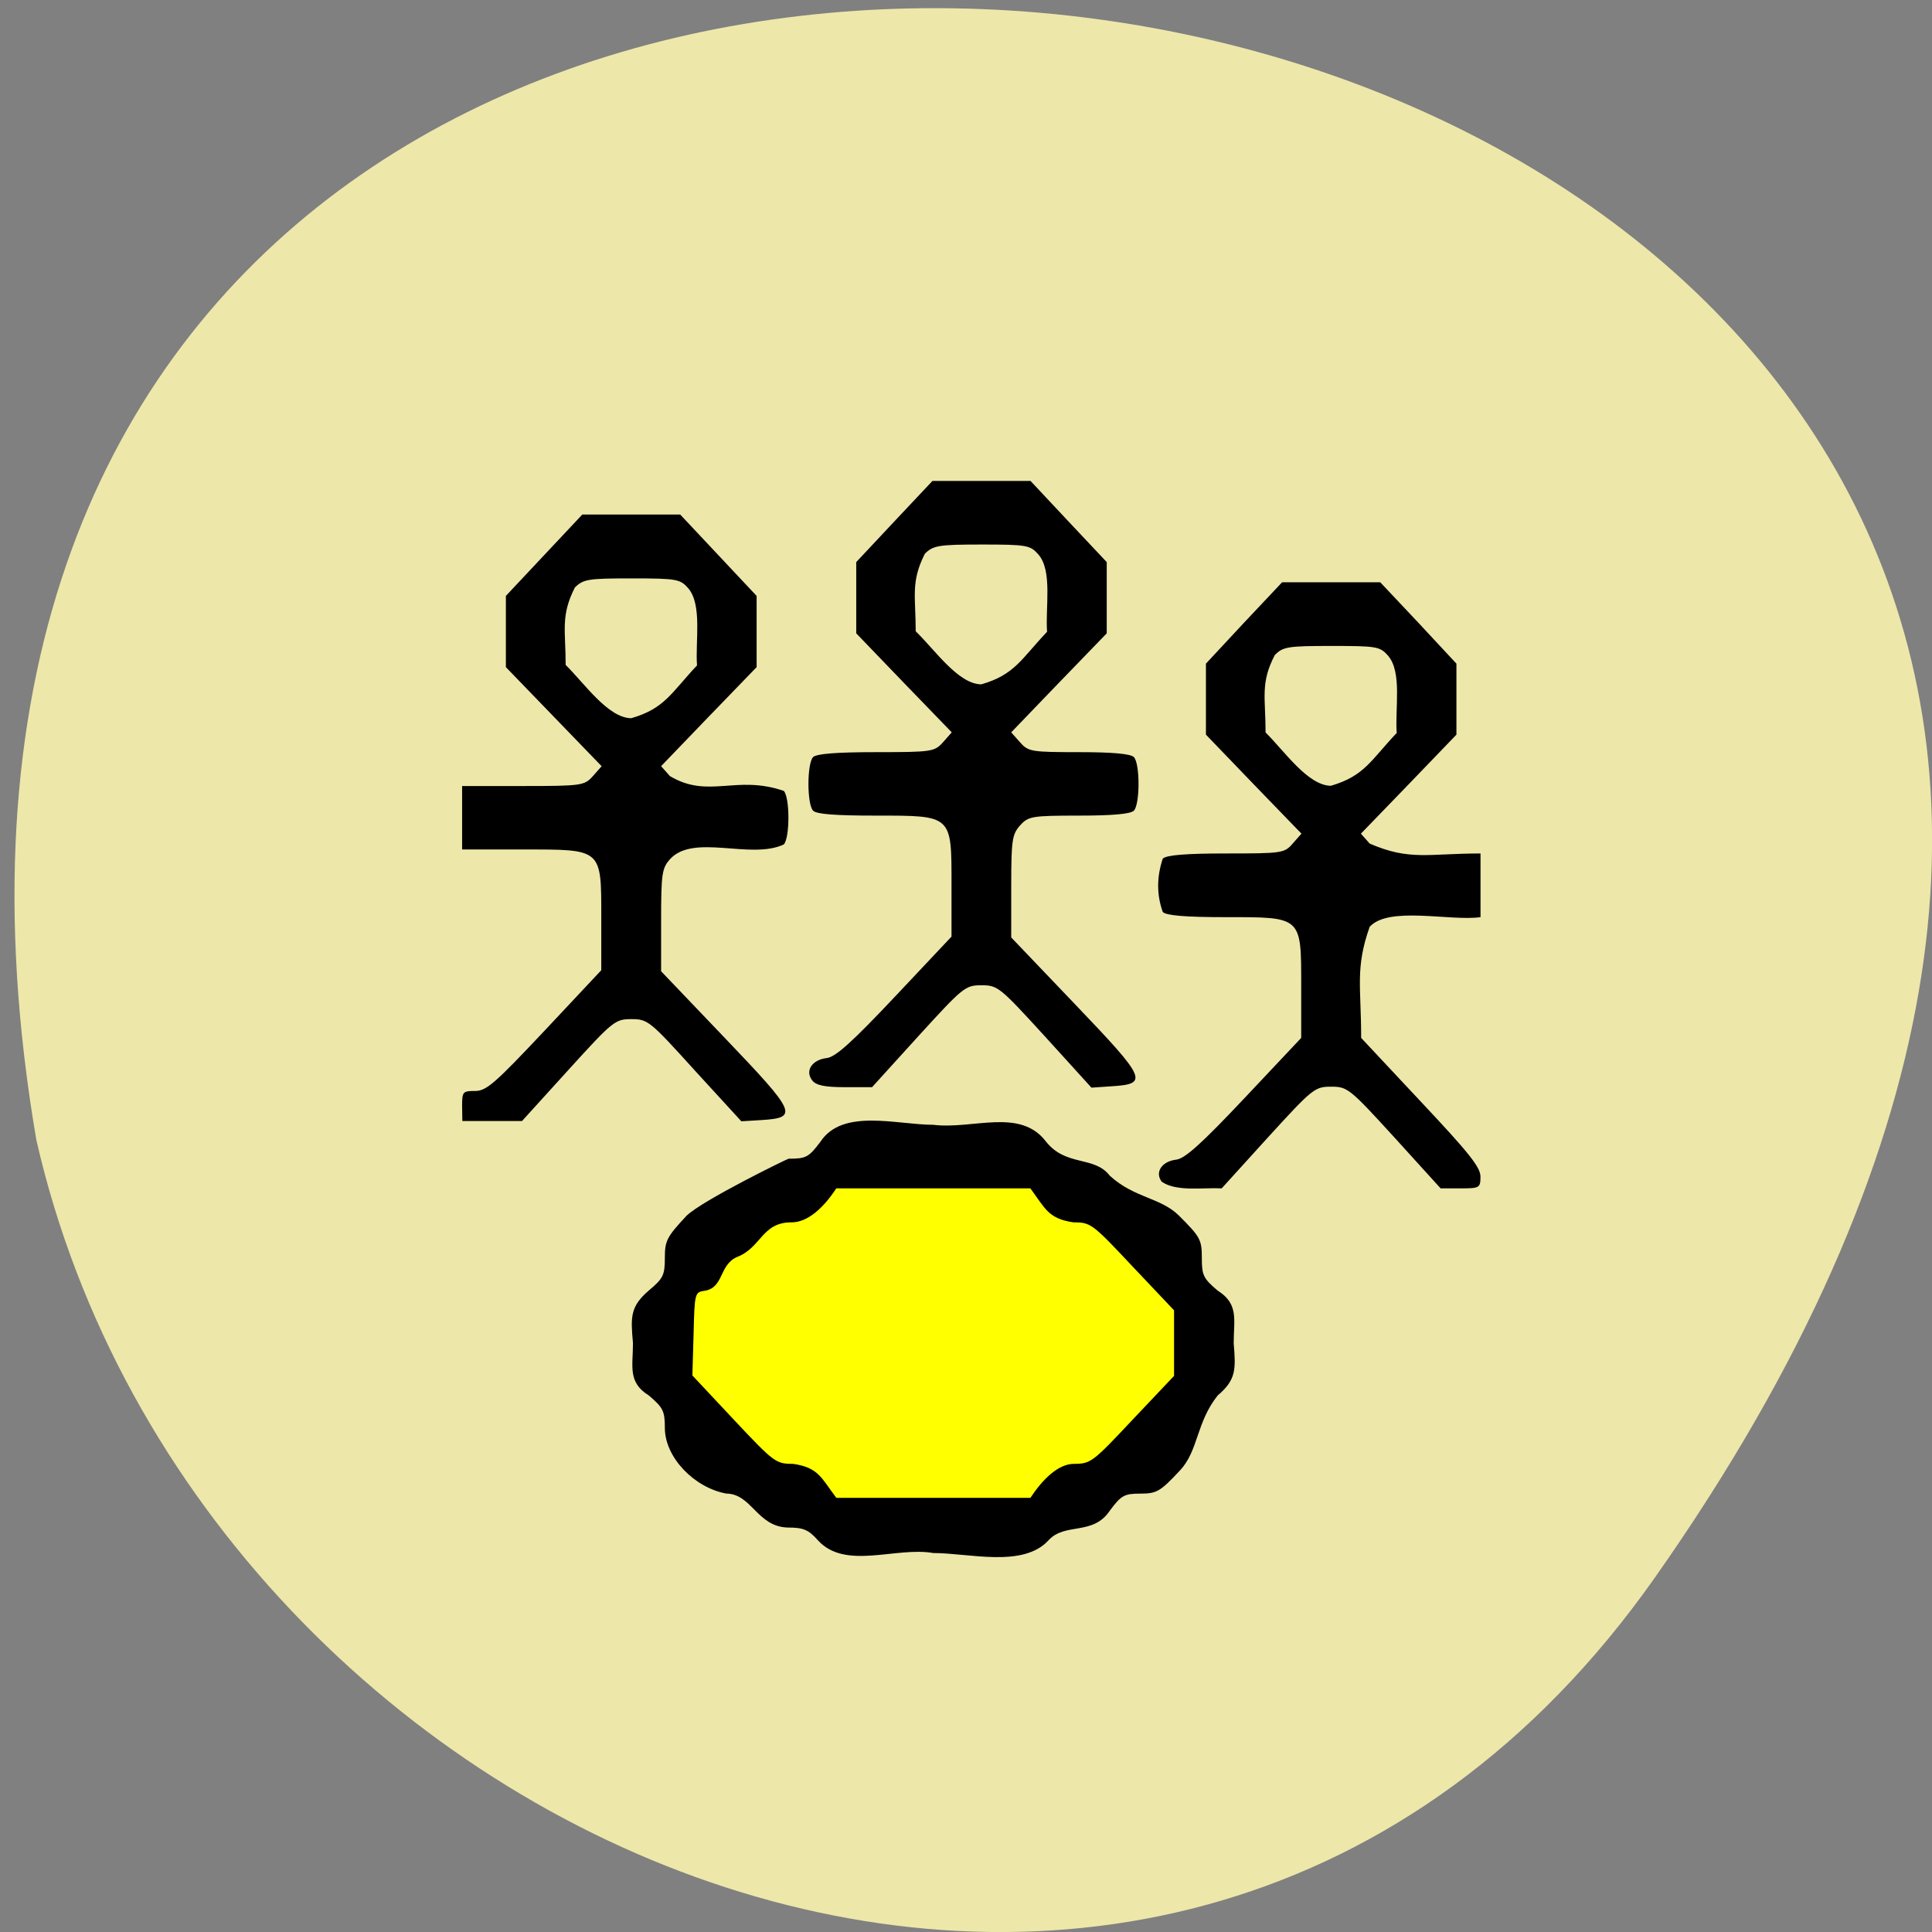 <svg xmlns="http://www.w3.org/2000/svg" viewBox="0 0 32 32"><rect x="0" y="0" width="32" height="32" fill="#808080" stroke="none"/><path d="m 27.41 26.13 c 19.965 -28.375 -31.957 -37.41 -26.809 -7.254 c 2.73 11.992 18.809 18.625 26.809 7.254" fill="#ede7aa"/><path d="m 13.488 25.23 c -0.809 -0.457 -2.293 -1.145 -2.367 -1.848 c -0.477 -1.531 0.074 -3.137 0.809 -3.453 c 0.66 -0.355 1.18 -0.504 1.535 -0.828 c 1.203 -0.824 5.844 -0.156 6.254 1.898 c 0.184 0.504 0.504 0.891 0.508 1.344 c -0.074 2.184 -2.152 2.133 -2.875 2.887 c -0.602 0.258 -3.543 0.348 -3.863 0" fill="#ff0"/><path d="m 13.547 25.512 c -0.156 -0.176 -0.242 -0.211 -0.496 -0.211 c -0.512 -0.012 -0.598 -0.559 -1.023 -0.563 c -0.527 -0.098 -1.012 -0.594 -1.016 -1.082 c 0 -0.285 -0.027 -0.34 -0.266 -0.543 c -0.352 -0.219 -0.262 -0.48 -0.262 -0.867 c -0.039 -0.434 -0.047 -0.605 0.262 -0.871 c 0.238 -0.199 0.266 -0.254 0.266 -0.539 c 0 -0.285 0.031 -0.348 0.359 -0.699 c 0.266 -0.258 1.672 -0.945 1.691 -0.945 c 0.289 0 0.332 -0.023 0.527 -0.281 c 0.367 -0.559 1.266 -0.281 1.867 -0.281 c 0.66 0.082 1.441 -0.289 1.871 0.281 c 0.336 0.418 0.797 0.227 1.055 0.563 c 0.406 0.371 0.84 0.359 1.145 0.66 c 0.352 0.352 0.379 0.398 0.379 0.699 c 0 0.289 0.023 0.34 0.262 0.543 c 0.355 0.223 0.266 0.484 0.266 0.871 c 0.035 0.434 0.043 0.605 -0.266 0.867 c -0.359 0.453 -0.316 0.914 -0.625 1.242 c -0.328 0.352 -0.387 0.383 -0.656 0.383 c -0.262 0 -0.316 0.027 -0.504 0.281 c -0.281 0.422 -0.742 0.191 -1.016 0.492 c -0.422 0.461 -1.316 0.211 -1.91 0.211 c -0.617 -0.109 -1.457 0.289 -1.91 -0.211 m 4.234 -1.266 c 0.285 0 0.313 -0.023 0.977 -0.73 l 0.688 -0.727 v -1.086 l -0.688 -0.727 c -0.664 -0.707 -0.691 -0.73 -0.977 -0.73 c -0.422 -0.059 -0.473 -0.238 -0.715 -0.563 h -3.215 c -0.207 0.32 -0.473 0.563 -0.738 0.563 c -0.496 -0.004 -0.5 0.418 -0.906 0.574 c -0.301 0.133 -0.215 0.508 -0.535 0.559 c -0.164 0.023 -0.168 0.039 -0.184 0.715 l -0.02 0.688 l 0.688 0.734 c 0.664 0.707 0.695 0.73 0.977 0.73 c 0.426 0.059 0.473 0.238 0.719 0.563 h 3.215 c 0.195 -0.297 0.453 -0.559 0.715 -0.563 m 1.461 -4.672 c -0.121 -0.156 0 -0.34 0.242 -0.367 c 0.145 -0.02 0.418 -0.266 1.129 -1.02 l 0.938 -0.996 v -0.848 c 0 -1.172 0.02 -1.152 -1.258 -1.152 c -0.656 0 -0.98 -0.027 -1.035 -0.086 c -0.105 -0.293 -0.098 -0.59 0 -0.883 c 0.055 -0.059 0.383 -0.086 1.043 -0.086 c 0.926 0 0.973 -0.004 1.109 -0.164 l 0.145 -0.164 l -0.793 -0.82 l -0.789 -0.82 c 0 -0.391 0 -0.785 0 -1.176 l 0.629 -0.676 l 0.633 -0.672 c 0.543 0 1.082 0 1.625 0 l 0.633 0.672 l 0.629 0.676 c 0 0.391 0 0.785 0 1.176 l -0.789 0.82 l -0.793 0.82 l 0.145 0.164 c 0.664 0.289 0.969 0.164 1.836 0.164 c 0 0.352 0 0.703 0 1.055 c -0.508 0.07 -1.52 -0.188 -1.836 0.16 c -0.242 0.684 -0.141 0.992 -0.141 1.84 l 0.988 1.055 c 0.797 0.848 0.988 1.086 0.988 1.242 c 0 0.188 -0.016 0.195 -0.332 0.195 h -0.328 l -0.766 -0.844 c -0.742 -0.813 -0.777 -0.84 -1.047 -0.84 c -0.27 0 -0.305 0.027 -1.047 0.84 l -0.766 0.844 c -0.316 -0.016 -0.746 0.059 -0.992 -0.109 m 3.891 -7.434 c -0.031 -0.395 0.094 -1.01 -0.145 -1.281 c -0.133 -0.152 -0.191 -0.16 -0.934 -0.16 c -0.723 0 -0.805 0.012 -0.941 0.152 c -0.242 0.465 -0.152 0.703 -0.152 1.281 c 0.313 0.309 0.699 0.879 1.082 0.883 c 0.559 -0.164 0.66 -0.422 1.09 -0.875 m -15.48 6.176 c 0 -0.234 0.012 -0.246 0.215 -0.246 c 0.188 0 0.328 -0.125 1.152 -1 l 0.938 -1 v -0.848 c 0 -1.176 0.027 -1.152 -1.305 -1.152 h -1 c 0 -0.352 0 -0.699 0 -1.051 h 1.01 c 0.973 0 1.016 -0.008 1.156 -0.164 l 0.145 -0.164 l -1.586 -1.641 c 0 -0.395 0 -0.785 0 -1.18 c 0.422 -0.449 0.844 -0.898 1.266 -1.348 c 0.539 0 1.082 0 1.621 0 c 0.422 0.449 0.844 0.898 1.266 1.348 c 0 0.395 0 0.785 0 1.18 l -0.793 0.82 l -0.789 0.82 l 0.145 0.164 c 0.641 0.383 1.094 -0.027 1.887 0.246 c 0.102 0.109 0.102 0.777 0 0.887 c -0.551 0.258 -1.496 -0.188 -1.887 0.246 c -0.129 0.148 -0.145 0.234 -0.145 1.01 v 0.844 l 1.063 1.113 c 1.18 1.234 1.215 1.313 0.598 1.352 l -0.332 0.02 l -0.773 -0.844 c -0.742 -0.82 -0.777 -0.848 -1.047 -0.848 c -0.27 0 -0.305 0.027 -1.047 0.844 l -0.766 0.844 c -0.332 0 -0.66 0 -0.988 0 m 3.887 -7.547 c -0.031 -0.391 0.09 -1 -0.145 -1.277 c -0.133 -0.152 -0.191 -0.164 -0.934 -0.164 c -0.723 0 -0.805 0.012 -0.945 0.152 c -0.238 0.469 -0.152 0.707 -0.152 1.281 c 0.313 0.309 0.703 0.879 1.086 0.883 c 0.555 -0.16 0.66 -0.418 1.09 -0.875 m 1.906 6.871 c -0.121 -0.156 0 -0.34 0.242 -0.367 c 0.145 -0.016 0.418 -0.262 1.129 -1.016 l 0.938 -0.996 v -0.848 c 0 -1.172 0.02 -1.156 -1.258 -1.156 c -0.656 0 -0.98 -0.023 -1.035 -0.082 c -0.102 -0.109 -0.102 -0.777 0 -0.887 c 0.055 -0.055 0.383 -0.082 1.043 -0.082 c 0.926 0 0.969 -0.008 1.109 -0.164 l 0.145 -0.164 l -0.793 -0.82 l -0.789 -0.82 c 0 -0.391 0 -0.785 0 -1.18 c 0.418 -0.449 0.84 -0.895 1.262 -1.344 c 0.543 0 1.082 0 1.625 0 c 0.418 0.449 0.84 0.895 1.262 1.344 c 0 0.395 0 0.789 0 1.18 l -0.793 0.82 l -0.789 0.82 l 0.145 0.164 c 0.137 0.156 0.188 0.164 0.977 0.164 c 0.559 0 0.855 0.027 0.91 0.082 c 0.102 0.109 0.102 0.777 0 0.887 c -0.055 0.055 -0.352 0.082 -0.91 0.082 c -0.785 0 -0.84 0.012 -0.977 0.164 c -0.129 0.148 -0.145 0.238 -0.145 1.01 v 0.844 l 1.063 1.113 c 1.18 1.234 1.215 1.313 0.602 1.352 l -0.336 0.023 l -0.77 -0.848 c -0.746 -0.816 -0.781 -0.848 -1.051 -0.848 c -0.27 0 -0.305 0.031 -1.047 0.844 l -0.766 0.844 h -0.453 c -0.332 0 -0.477 -0.031 -0.539 -0.113 m 3.891 -7.43 c -0.031 -0.395 0.094 -1.01 -0.145 -1.281 c -0.133 -0.152 -0.191 -0.164 -0.934 -0.164 c -0.723 0 -0.805 0.016 -0.945 0.152 c -0.238 0.469 -0.152 0.707 -0.152 1.285 c 0.316 0.305 0.703 0.875 1.086 0.879 c 0.555 -0.16 0.66 -0.418 1.09 -0.871"/></svg>